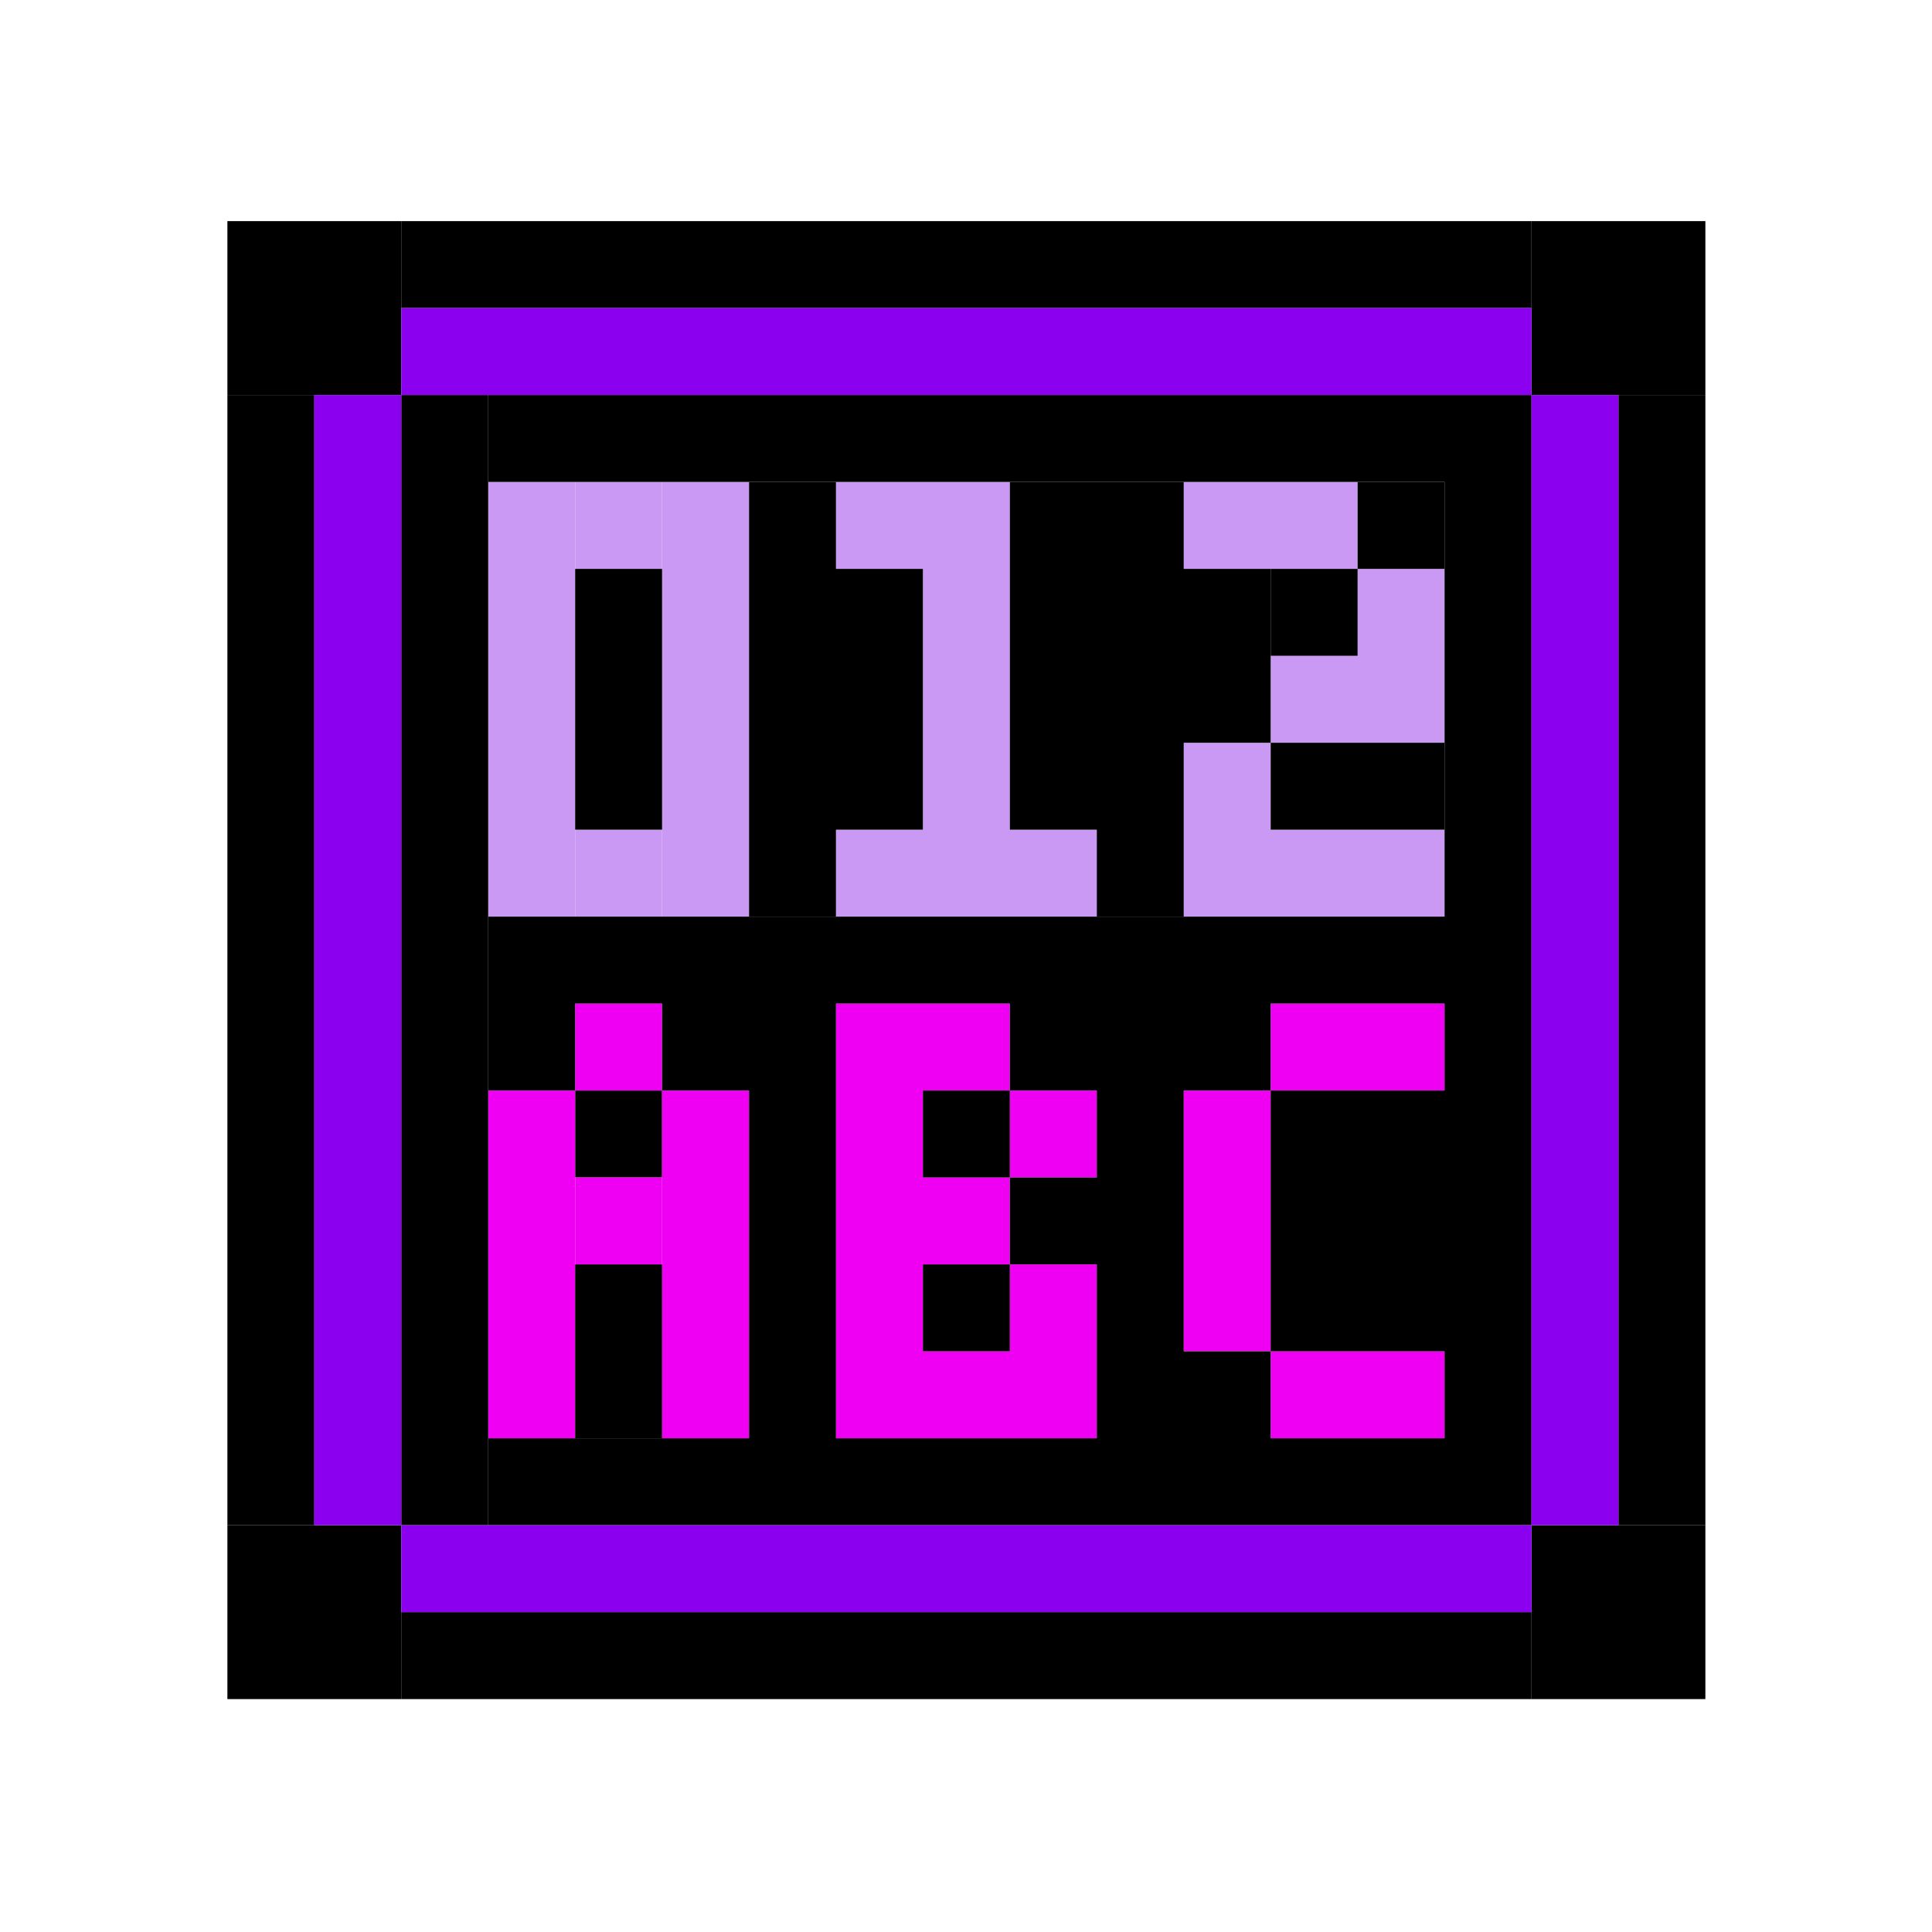<svg version="1.1" id="Layer_1" xmlns="http://www.w3.org/2000/svg" x="0" y="0" viewBox="0 0 200 200" xml:space="preserve"><style>.st0{fill:#f000f3}.st1{fill:#c999f3}.st2{fill:#8a00ef}</style><switch><g><path d="M59.54 112.89h9v9h-9z"/><path class="st0" d="M59.54 103.89h9v9h-9zM59.54 121.89h9v9h-9z"/><path class="st0" d="M50.54 112.89h9v36h-9zM68.54 112.89h9v36h-9zM86.54 103.89h9v45h-9zM95.54 139.89h18v9h-18zM104.54 130.89h9v9h-9zM95.54 121.89h9v9h-9zM104.54 112.89h9v9h-9zM95.54 103.89h9v9h-9zM122.54 112.89h9v27h-9zM131.54 139.89h18v9h-18zM131.54 103.89h18v9h-18z"/><path class="st1" d="M122.54 85.89h27v9h-27zM122.54 76.89h9v9h-9zM131.54 67.89h18v9h-18zM140.54 58.89h9v9h-9zM122.54 49.89h18v9h-18zM86.54 85.89h27v9h-27zM95.54 49.89h9v36h-9zM86.54 49.89h9v9h-9zM68.54 49.89h9v45h-9zM50.54 49.89h9v45h-9z"/><path class="st1" d="M59.54 49.89h9v9h-9zM59.54 85.89h9v9h-9z"/><path d="M59.54 130.89h9v18h-9zM59.54 58.89h9v27h-9zM77.54 58.89h18v27h-18zM77.54 85.89h9v9h-9zM77.54 49.89h9v9h-9zM104.54 49.89h18v36h-18zM113.54 85.89h9v9h-9zM122.54 58.89h9v18h-9z"/><path d="M131.54 58.89h9v9h-9zM140.54 49.89h9v9h-9zM131.54 76.89h18v9h-18zM41.54 40.89h9v117h-9z"/><path d="M50.54 40.89h108v9h-108zM50.54 148.89h108v9h-108zM149.54 49.89h9v99h-9zM131.54 112.89h18v27h-18zM50.54 94.89h99v9h-99zM95.54 112.89h9v9h-9zM95.54 130.89h9v9h-9zM104.54 121.89h9v9h-9zM104.54 103.89h27v9h-27zM113.54 112.89h9v36h-9zM122.54 139.89h9v9h-9zM50.54 103.89h9v9h-9zM77.54 103.89h9v45h-9zM68.54 103.89h9v9h-9zM23.54 22.89h18v18h-18zM23.54 157.89h18v18h-18zM158.54 157.89h18v18h-18zM158.54 22.89h18v18h-18z"/><path d="M41.54 22.89h117v9h-117zM23.54 40.89h9v117h-9zM41.54 166.89h117v9h-117zM167.54 40.89h9v117h-9z"/><path class="st2" d="M158.54 40.89h9v117h-9zM32.54 40.89h9v117h-9z"/><path transform="rotate(90 100.042 162.39)" class="st2" d="M95.54 103.89h9v117h-9z"/><path transform="rotate(90 100.042 36.39)" class="st2" d="M95.54-22.11h9v117h-9z"/></g></switch></svg>